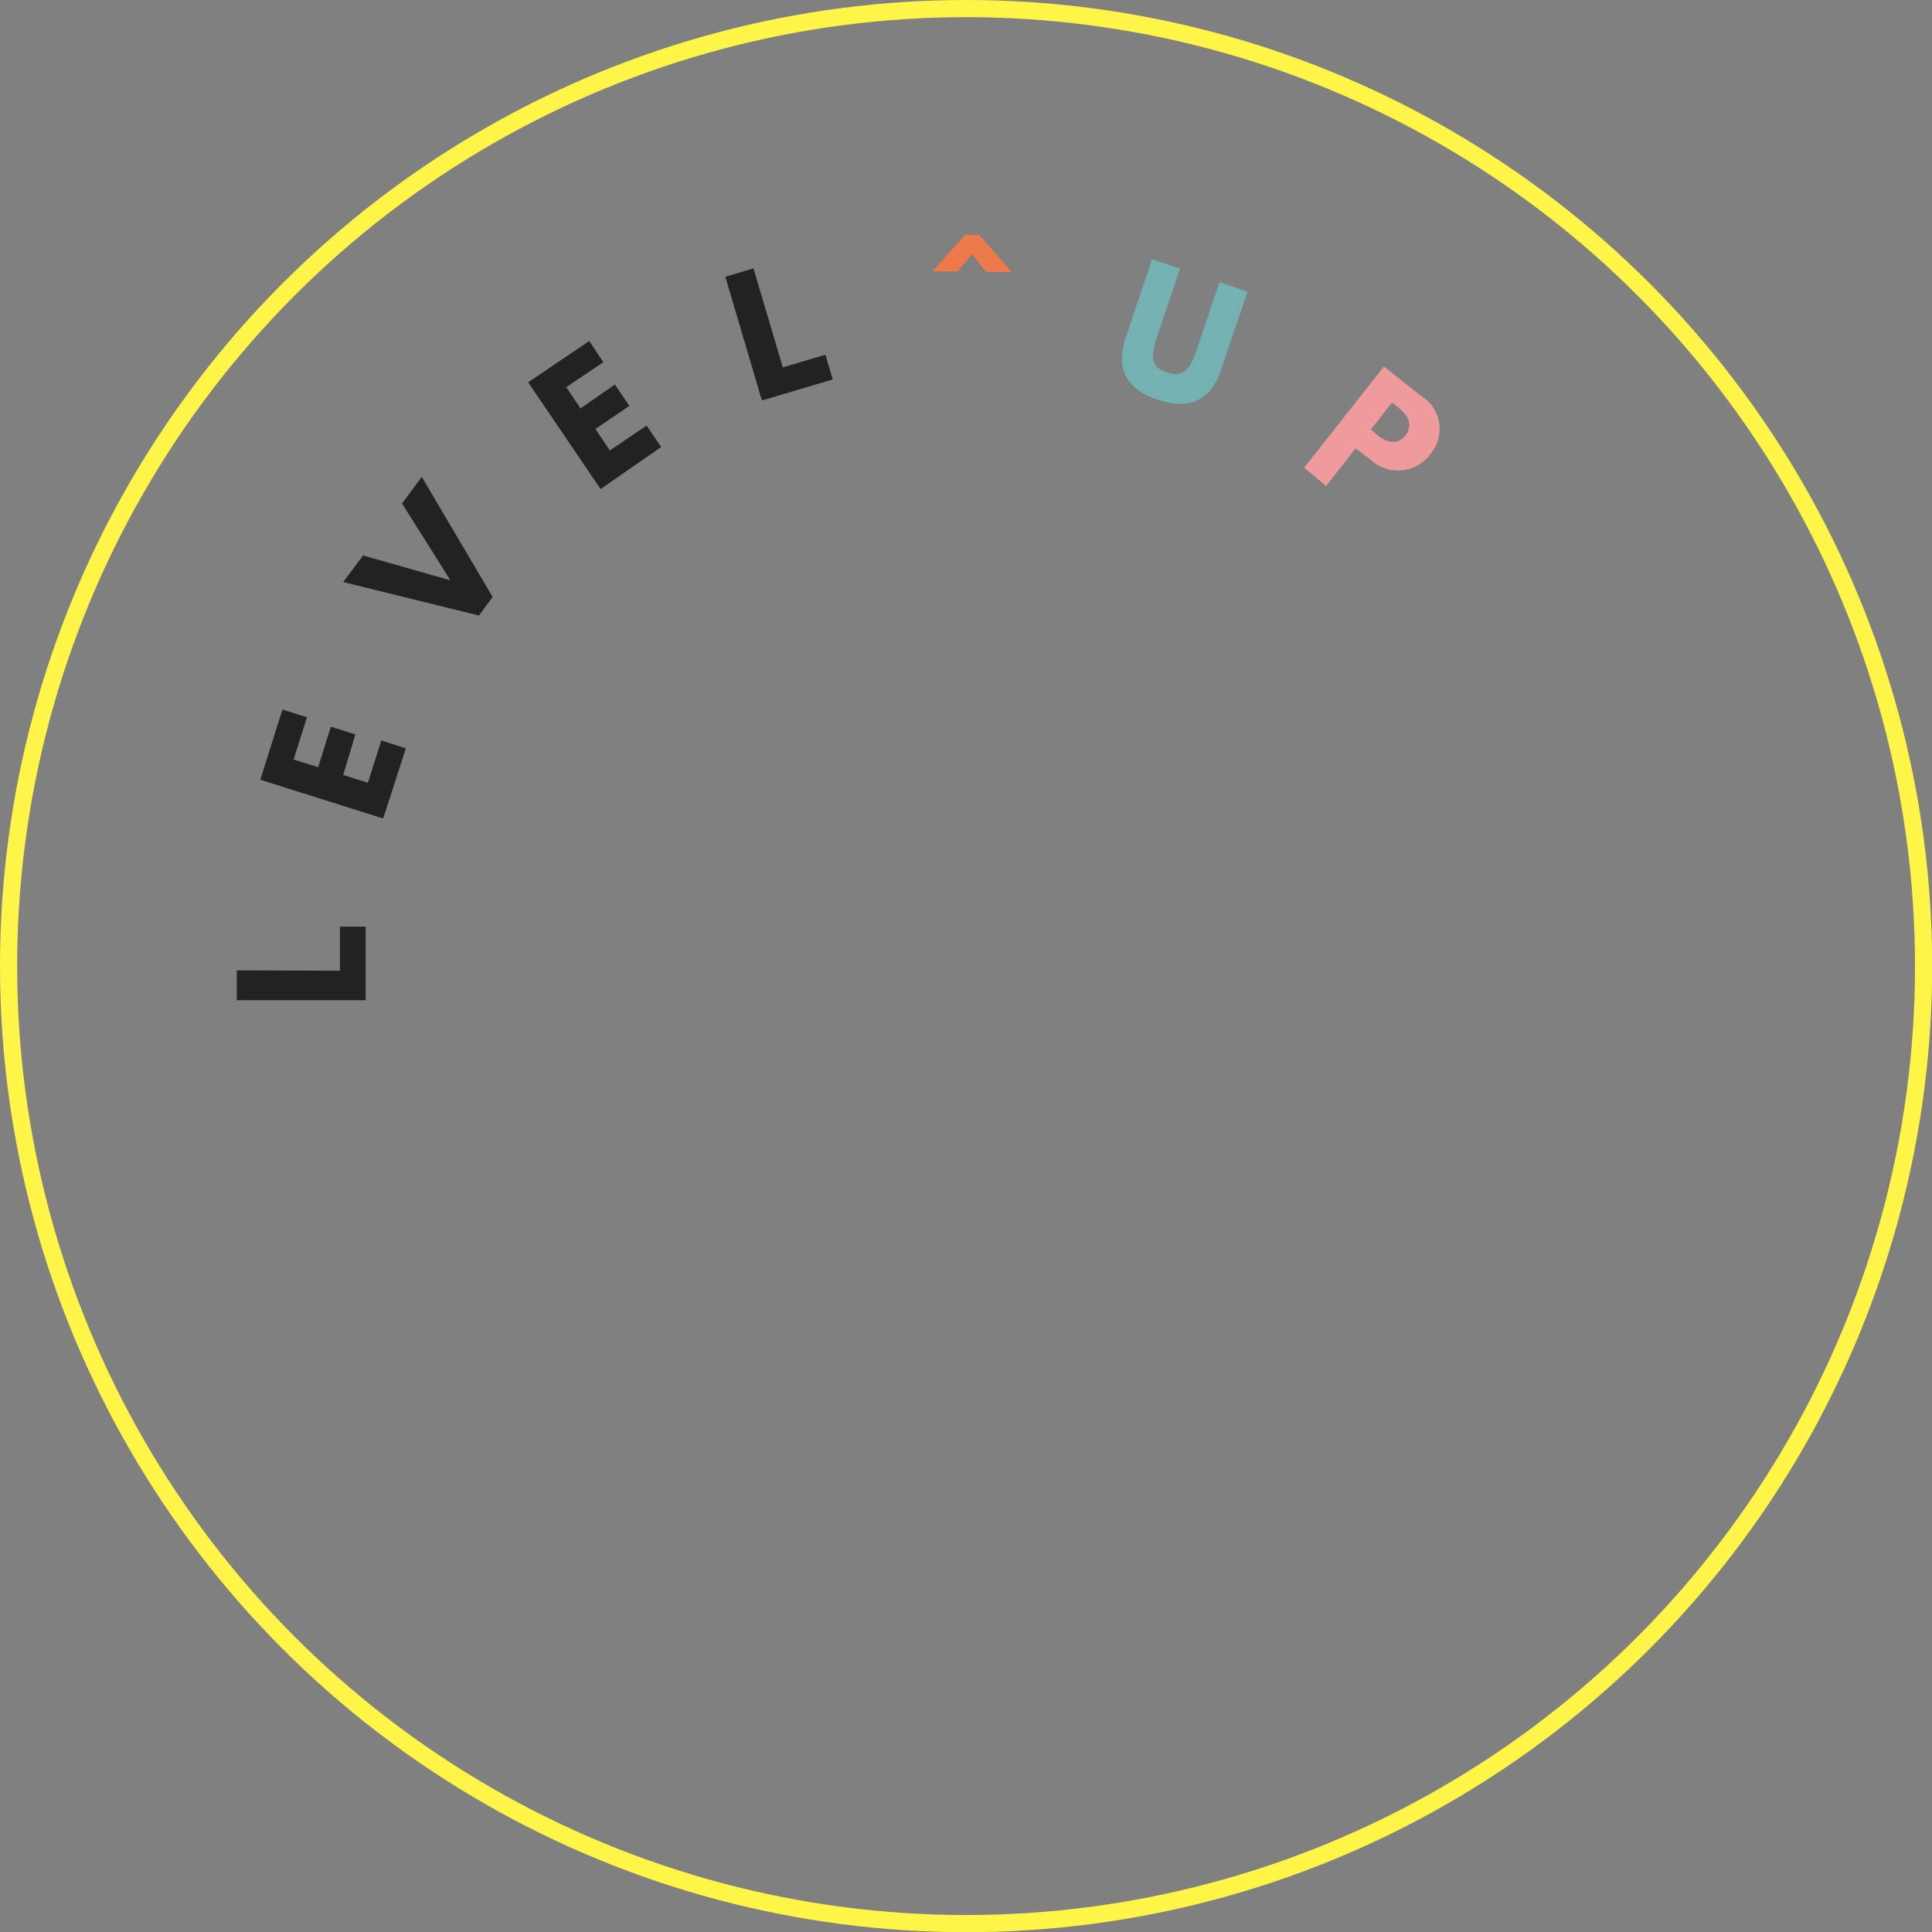 <svg id="Layer_1" data-name="Layer 1" xmlns="http://www.w3.org/2000/svg" viewBox="0 0 112.59 112.59"><rect x="0" y="0" width="112.59" height="112.59" fill="#808080" stroke="none"/><defs><style>.cls-1{fill:none;stroke:#fff448;stroke-miterlimit:10;}.cls-2{fill:#222;}.cls-3{fill:#ee794b;}.cls-4{fill:#74b1b2;}.cls-5{fill:#f09b9b;}</style></defs><title>levelup-Submark</title><circle class="cls-1" cx="56.3" cy="56.3" r="55.8"/><path class="cls-2" d="M19.81,56.57V54h1.5v4.29l-7.51,0V56.55Z"/><path class="cls-2" d="M17.89,41.8l-.78,2.46,1.43.45.74-2.36,1.43.45L20,45.16l1.44.46.78-2.47,1.43.46L22.33,47.7l-7.16-2.26,1.29-4.09Z"/><path class="cls-2" d="M20,33.92l1.16-1.55,5.09,1.45-2.82-4.48,1.15-1.55,4.13,7-.8,1.08Z"/><path class="cls-2" d="M35.16,21.11,33,22.56l.83,1.24,2-1.39.85,1.24L34.7,25l.84,1.25,2.14-1.45.85,1.25L35,28.5l-4.22-6.22,3.56-2.41Z"/><path class="cls-2" d="M45.62,21.41l2.48-.74.43,1.44L44.4,23.34l-2.13-7.21,1.64-.49Z"/><path class="cls-3" d="M56.65,14.82l-.85,1H54.33l1.91-2.13h.84l1.86,2.16H57.47Z"/><path class="cls-4" d="M71.15,21.58c-.59,1.76-1.86,2.33-3.68,1.72S65,21.46,65.59,19.7l1.55-4.59,1.63.54-1.39,4.12C67,21,67.22,21.43,68,21.7s1.28,0,1.68-1.15l1.39-4.11L72.7,17Z"/><path class="cls-5" d="M82.78,23.05a2.26,2.26,0,0,1,.58,3.41,2.34,2.34,0,0,1-3.51.31L79,26.13l-1.72,2.19L76,27.26l4.65-5.9Zm-2.51,2.31c.53.41,1.17.63,1.64,0s.12-1.18-.41-1.6l-.38-.3-1.23,1.57Z"/></svg>